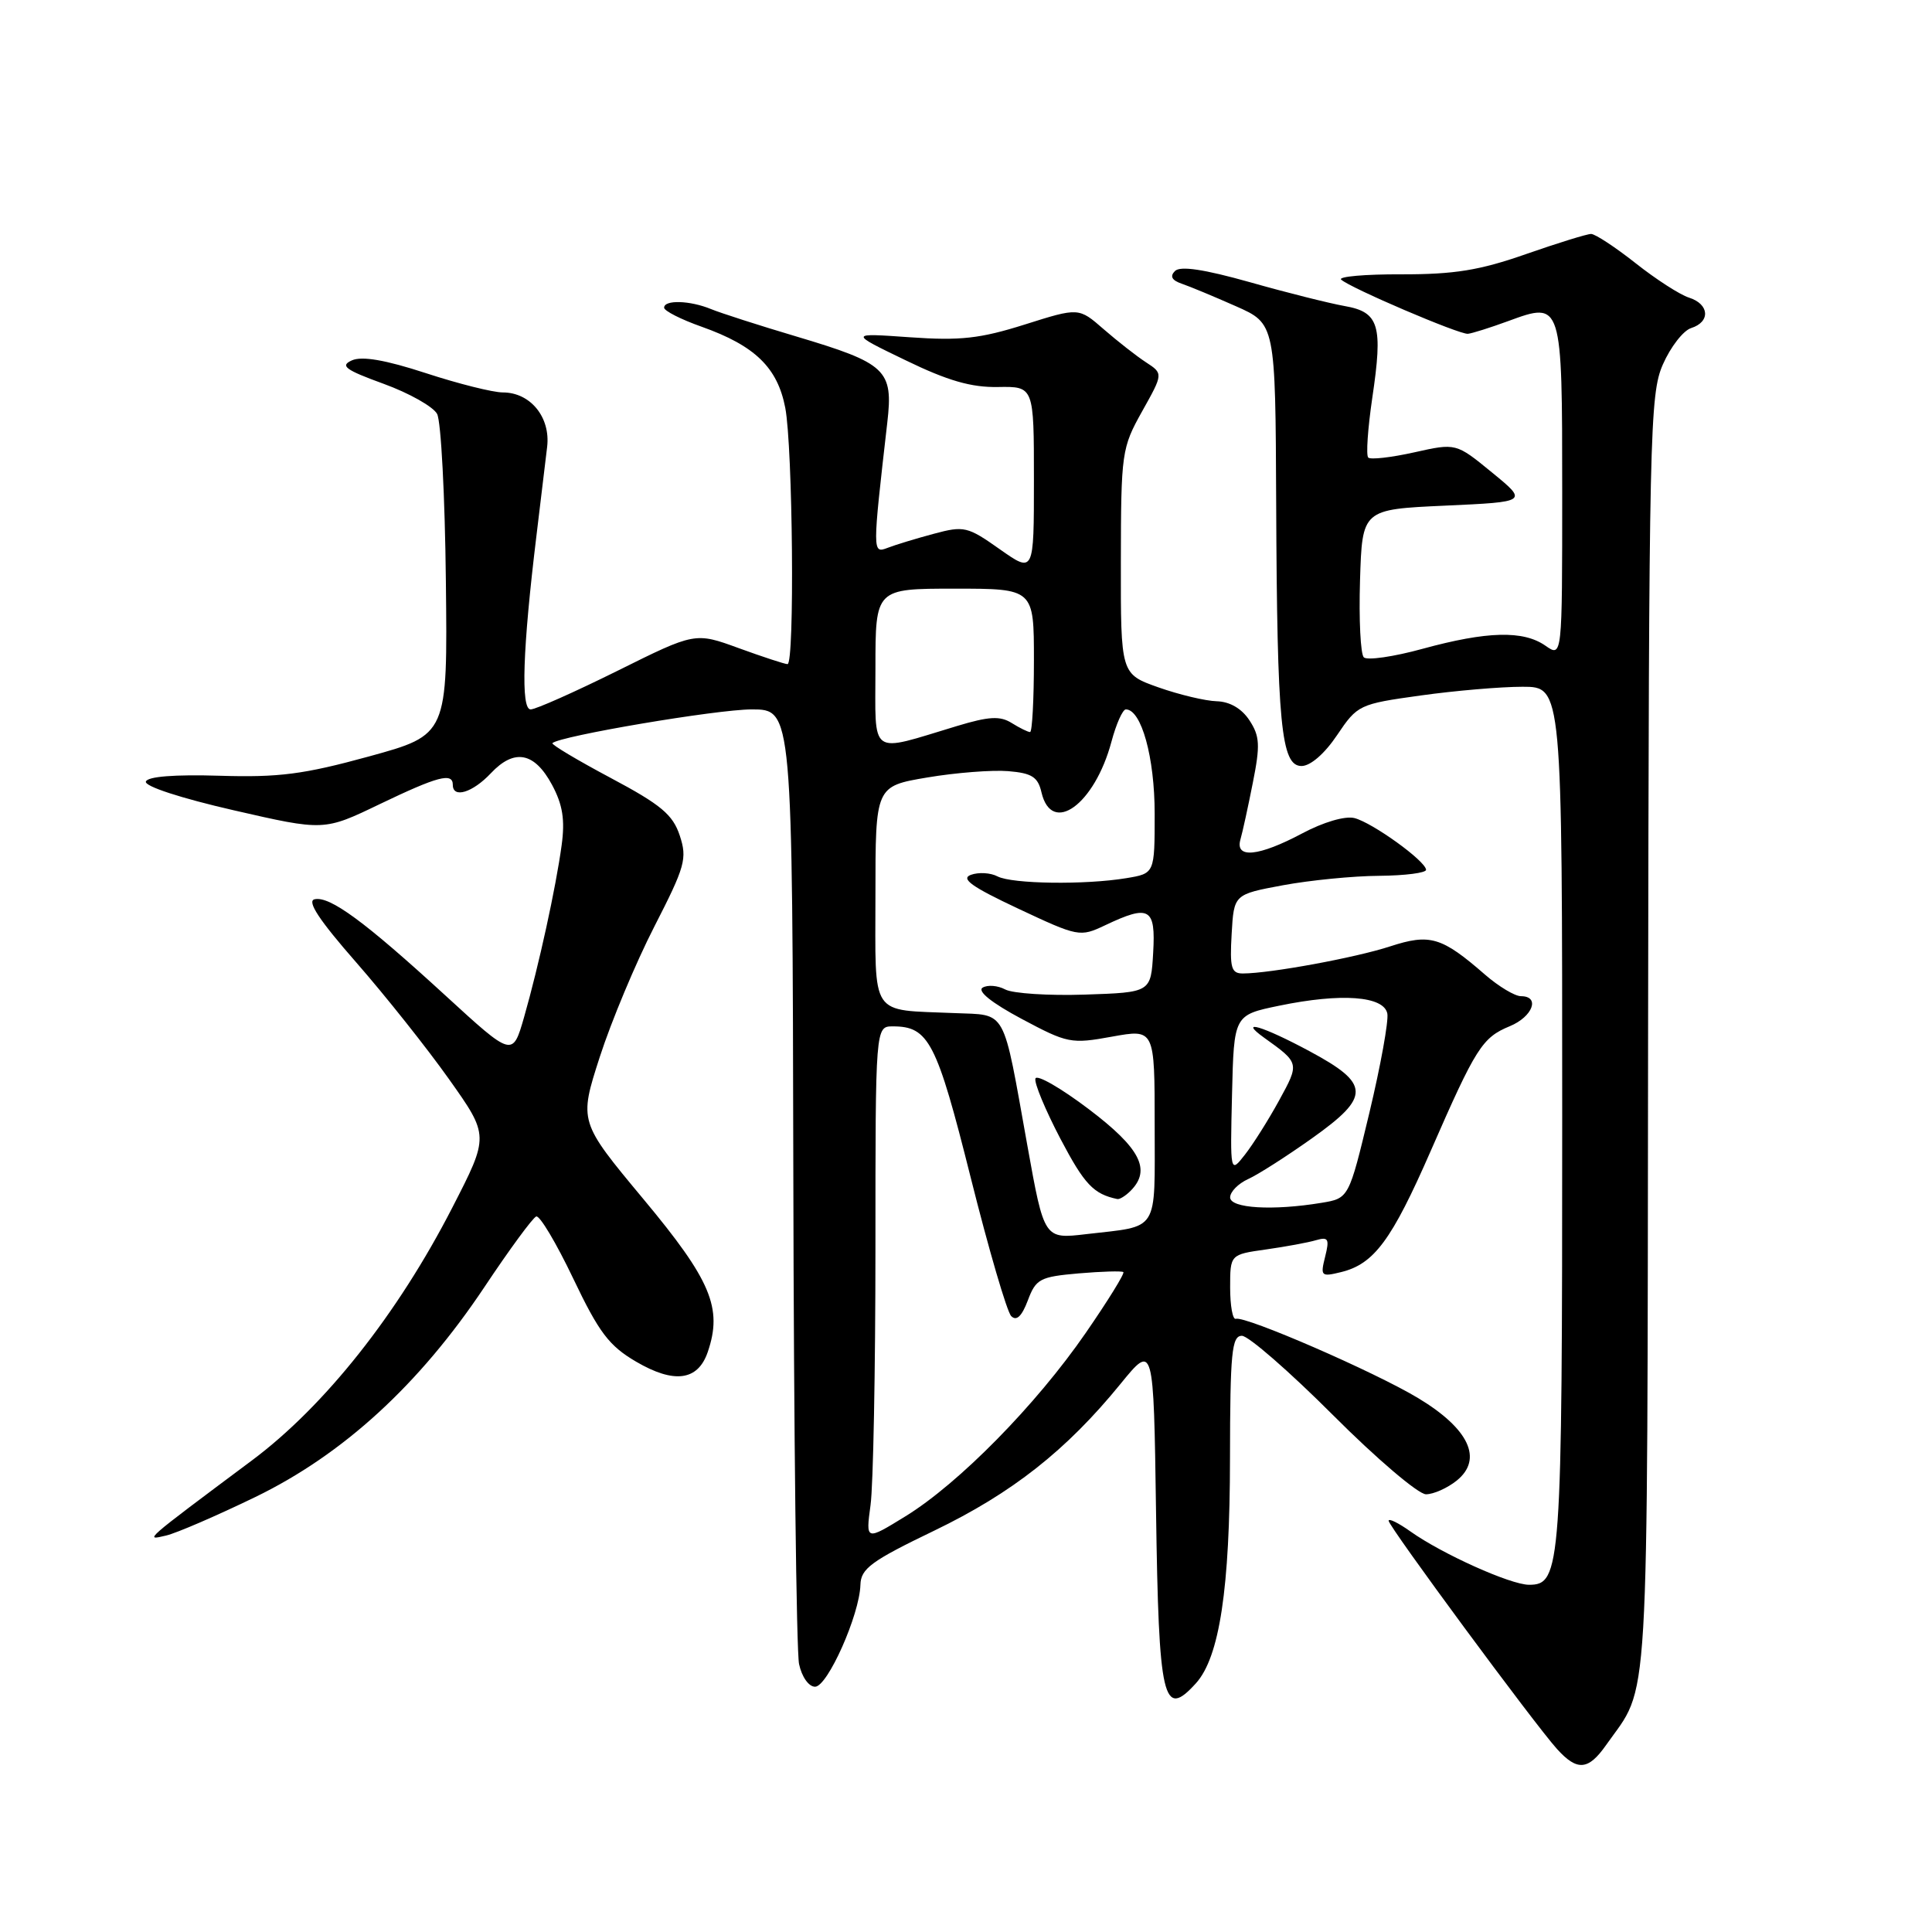 <?xml version="1.0" encoding="UTF-8" standalone="no"?>
<!DOCTYPE svg PUBLIC "-//W3C//DTD SVG 1.1//EN" "http://www.w3.org/Graphics/SVG/1.1/DTD/svg11.dtd" >
<svg xmlns="http://www.w3.org/2000/svg" xmlns:xlink="http://www.w3.org/1999/xlink" version="1.1" viewBox="0 0 256 256">
 <g >
 <path fill="currentColor"
d=" M 212.80 231.25 C 218.63 222.95 218.26 229.30 218.38 137.04 C 218.49 57.23 218.60 52.26 220.34 48.29 C 221.36 45.97 223.04 43.80 224.09 43.47 C 226.67 42.65 226.51 40.30 223.81 39.44 C 222.60 39.06 219.41 37.00 216.72 34.87 C 214.02 32.74 211.37 31.00 210.83 31.00 C 210.28 31.00 206.39 32.21 202.17 33.68 C 196.06 35.82 192.71 36.36 185.71 36.35 C 180.88 36.33 177.28 36.65 177.71 37.05 C 178.90 38.15 193.35 44.33 194.50 44.23 C 195.05 44.18 197.46 43.42 199.86 42.54 C 206.99 39.92 207.00 39.96 207.00 65.18 C 207.00 87.11 207.00 87.11 204.78 85.56 C 201.85 83.51 197.06 83.63 188.50 85.97 C 184.65 87.03 181.14 87.53 180.71 87.10 C 180.28 86.67 180.05 82.09 180.21 76.91 C 180.50 67.50 180.50 67.50 191.48 67.00 C 202.46 66.50 202.46 66.50 197.69 62.60 C 192.93 58.70 192.93 58.70 187.39 59.94 C 184.34 60.62 181.60 60.93 181.30 60.63 C 180.99 60.33 181.24 56.78 181.83 52.75 C 183.27 43.09 182.75 41.35 178.16 40.55 C 176.15 40.19 170.50 38.78 165.61 37.39 C 159.53 35.68 156.39 35.21 155.69 35.91 C 154.99 36.61 155.27 37.14 156.58 37.59 C 157.64 37.95 160.86 39.29 163.75 40.57 C 169.00 42.89 169.00 42.89 169.10 66.69 C 169.22 96.06 169.75 101.50 172.46 101.50 C 173.64 101.50 175.52 99.87 177.17 97.41 C 179.87 93.40 180.09 93.29 188.21 92.16 C 192.77 91.52 198.86 91.00 201.75 91.00 C 207.00 91.00 207.00 91.00 207.00 147.95 C 207.00 207.89 206.85 210.01 202.59 209.99 C 200.14 209.98 191.08 205.90 186.91 202.94 C 185.31 201.80 184.00 201.15 184.00 201.51 C 184.00 202.25 203.31 228.43 206.31 231.75 C 208.98 234.70 210.45 234.59 212.80 231.25 Z  M 158.47 223.04 C 161.59 219.58 162.97 210.51 162.98 193.25 C 163.00 179.21 163.21 177.00 164.56 177.00 C 165.42 177.00 170.84 181.72 176.62 187.50 C 182.39 193.28 187.94 198.00 188.95 198.00 C 189.95 198.00 191.79 197.18 193.03 196.18 C 196.54 193.34 194.66 189.32 187.92 185.26 C 182.17 181.79 165.01 174.33 163.75 174.75 C 163.34 174.89 163.00 173.03 163.00 170.61 C 163.00 166.23 163.00 166.23 167.75 165.56 C 170.36 165.19 173.35 164.64 174.39 164.33 C 176.01 163.86 176.18 164.16 175.59 166.51 C 174.94 169.10 175.05 169.21 177.70 168.56 C 182.07 167.49 184.40 164.35 189.58 152.50 C 195.57 138.79 196.40 137.49 200.05 135.98 C 203.10 134.72 204.12 132.00 201.53 132.00 C 200.73 132.00 198.59 130.72 196.78 129.15 C 191.03 124.14 189.48 123.68 184.20 125.40 C 179.62 126.90 168.30 128.98 164.70 128.99 C 163.15 129.00 162.94 128.26 163.20 123.75 C 163.50 118.51 163.50 118.51 170.00 117.30 C 173.57 116.64 179.31 116.07 182.75 116.05 C 186.19 116.02 188.98 115.66 188.96 115.25 C 188.91 114.09 181.85 109.00 179.47 108.40 C 178.23 108.09 175.36 108.93 172.53 110.44 C 166.78 113.49 163.64 113.81 164.36 111.25 C 164.64 110.29 165.38 106.89 166.01 103.70 C 167.00 98.74 166.93 97.54 165.56 95.45 C 164.54 93.89 162.96 92.97 161.23 92.92 C 159.73 92.88 156.25 92.05 153.50 91.08 C 148.50 89.31 148.50 89.31 148.52 74.41 C 148.54 59.96 148.63 59.35 151.34 54.50 C 154.14 49.50 154.14 49.50 151.84 48.00 C 150.58 47.18 148.06 45.20 146.24 43.62 C 142.94 40.74 142.94 40.74 135.79 43.00 C 129.86 44.87 127.24 45.16 120.57 44.69 C 112.50 44.12 112.50 44.12 120.00 47.74 C 125.58 50.45 128.71 51.35 132.25 51.28 C 137.00 51.20 137.00 51.20 137.00 63.58 C 137.00 75.96 137.00 75.96 132.48 72.78 C 128.21 69.76 127.74 69.65 123.73 70.73 C 121.41 71.35 118.65 72.19 117.62 72.59 C 115.59 73.37 115.59 73.27 117.57 56.00 C 118.38 49.00 117.47 48.15 105.50 44.58 C 100.55 43.11 95.47 41.47 94.20 40.95 C 91.44 39.81 88.00 39.70 88.00 40.77 C 88.00 41.19 90.24 42.33 92.99 43.30 C 100.04 45.81 103.02 48.70 104.05 54.03 C 105.05 59.23 105.31 88.00 104.35 88.00 C 104.00 88.00 101.10 87.05 97.91 85.89 C 92.11 83.77 92.11 83.77 81.81 88.89 C 76.14 91.70 70.96 94.01 70.31 94.00 C 68.99 94.00 69.26 85.97 71.08 71.00 C 71.65 66.33 72.29 61.01 72.50 59.20 C 72.96 55.29 70.28 52.00 66.63 52.00 C 65.32 52.00 60.73 50.85 56.42 49.44 C 51.06 47.69 47.96 47.16 46.63 47.75 C 45.02 48.47 45.73 49.00 50.84 50.86 C 54.22 52.09 57.41 53.89 57.92 54.85 C 58.44 55.82 58.96 65.78 59.08 76.99 C 59.31 97.37 59.31 97.37 48.90 100.23 C 40.23 102.61 36.94 103.03 29.10 102.79 C 23.12 102.61 19.56 102.89 19.33 103.56 C 19.11 104.18 23.96 105.76 30.94 107.36 C 42.93 110.11 42.93 110.11 50.32 106.55 C 58.03 102.85 60.00 102.33 60.00 104.00 C 60.00 105.83 62.62 105.03 65.04 102.46 C 68.15 99.15 70.82 99.66 73.15 104.00 C 74.56 106.63 74.88 108.62 74.42 112.00 C 73.65 117.65 71.41 127.89 69.44 134.79 C 67.92 140.07 67.92 140.07 59.02 131.91 C 48.33 122.11 43.70 118.70 41.68 119.16 C 40.63 119.40 42.31 121.94 47.18 127.50 C 51.03 131.90 56.58 138.88 59.50 143.00 C 64.82 150.50 64.82 150.50 59.94 160.00 C 52.70 174.11 43.03 186.31 33.40 193.50 C 18.91 204.32 19.10 204.15 22.00 203.47 C 23.38 203.15 28.70 200.85 33.84 198.36 C 45.49 192.70 55.54 183.49 64.17 170.57 C 67.49 165.58 70.59 161.36 71.05 161.19 C 71.51 161.01 73.71 164.71 75.95 169.40 C 79.37 176.57 80.70 178.33 84.29 180.43 C 89.33 183.38 92.48 182.96 93.78 179.15 C 95.77 173.33 94.22 169.64 85.25 158.88 C 76.71 148.62 76.71 148.62 79.47 140.06 C 80.99 135.35 84.24 127.58 86.70 122.78 C 90.79 114.80 91.08 113.77 90.07 110.71 C 89.15 107.94 87.59 106.63 80.92 103.08 C 76.49 100.72 73.02 98.65 73.20 98.47 C 74.14 97.53 94.99 94.00 99.61 94.00 C 105.00 94.00 105.00 94.00 105.12 155.75 C 105.18 189.71 105.53 218.85 105.88 220.50 C 106.24 222.19 107.16 223.50 108.00 223.50 C 109.66 223.50 113.90 213.96 114.01 210.00 C 114.07 207.85 115.42 206.85 123.79 202.82 C 134.11 197.84 141.30 192.18 148.46 183.39 C 152.86 177.99 152.86 177.99 153.18 200.24 C 153.54 225.41 154.11 227.85 158.47 223.04 Z  M 115.35 199.44 C 115.71 196.85 116.00 181.51 116.00 165.36 C 116.00 136.00 116.00 136.00 118.31 136.00 C 123.06 136.00 124.11 138.03 128.62 156.02 C 131.01 165.56 133.43 173.83 133.99 174.39 C 134.69 175.09 135.39 174.43 136.19 172.32 C 137.26 169.46 137.79 169.18 142.93 168.73 C 145.99 168.47 148.66 168.39 148.85 168.56 C 149.05 168.73 146.80 172.37 143.85 176.64 C 137.30 186.14 127.06 196.56 119.99 200.91 C 114.71 204.16 114.71 204.16 115.35 199.44 Z  M 136.14 151.84 C 132.81 133.30 133.49 134.54 126.48 134.24 C 115.14 133.75 116.00 135.04 116.00 118.57 C 116.00 104.18 116.00 104.18 122.87 103.02 C 126.65 102.38 131.47 102.01 133.58 102.18 C 136.73 102.44 137.53 102.95 138.00 104.99 C 139.35 110.74 145.04 106.62 147.27 98.29 C 147.90 95.93 148.76 94.00 149.18 94.00 C 151.24 94.00 153.00 100.35 153.00 107.82 C 153.00 115.74 153.00 115.74 149.25 116.36 C 143.76 117.27 134.13 117.13 132.18 116.13 C 131.26 115.64 129.67 115.55 128.65 115.92 C 127.25 116.43 128.76 117.51 134.92 120.40 C 142.88 124.14 143.10 124.18 146.42 122.61 C 152.31 119.81 153.15 120.29 152.80 126.25 C 152.50 131.50 152.50 131.50 143.76 131.79 C 138.95 131.95 134.20 131.64 133.20 131.11 C 132.21 130.58 130.86 130.47 130.20 130.87 C 129.46 131.33 131.41 132.89 135.36 135.00 C 141.45 138.25 141.92 138.35 147.35 137.36 C 153.00 136.34 153.00 136.34 153.00 149.10 C 153.00 163.51 153.70 162.39 143.93 163.53 C 138.36 164.19 138.36 164.19 136.14 151.84 Z  M 149.80 157.80 C 152.58 155.02 151.11 152.15 144.27 146.97 C 140.57 144.17 137.39 142.34 137.20 142.91 C 137.01 143.47 138.51 147.07 140.52 150.91 C 143.69 156.94 144.90 158.22 148.05 158.88 C 148.35 158.95 149.14 158.46 149.80 157.80 Z  M 163.00 158.66 C 163.00 157.92 164.07 156.83 165.39 156.23 C 166.70 155.64 170.51 153.20 173.86 150.82 C 181.64 145.29 181.59 143.62 173.50 139.28 C 167.32 135.96 163.97 134.96 167.50 137.50 C 172.21 140.87 172.20 140.86 169.49 145.81 C 168.08 148.39 166.04 151.62 164.96 153.00 C 163.00 155.50 163.00 155.50 163.25 145.00 C 163.50 134.50 163.50 134.50 169.50 133.26 C 177.72 131.56 183.38 131.97 183.83 134.31 C 184.01 135.30 182.94 141.21 181.45 147.45 C 178.73 158.78 178.73 158.78 175.11 159.38 C 168.65 160.45 163.00 160.11 163.00 158.66 Z  M 116.00 88.52 C 116.00 78.00 116.00 78.00 126.50 78.00 C 137.00 78.00 137.00 78.00 137.00 87.50 C 137.00 92.72 136.77 97.00 136.49 97.00 C 136.20 97.00 135.11 96.46 134.05 95.80 C 132.52 94.84 131.04 94.92 126.81 96.20 C 115.02 99.75 116.00 100.45 116.00 88.52 Z "/>
</g>
</svg>